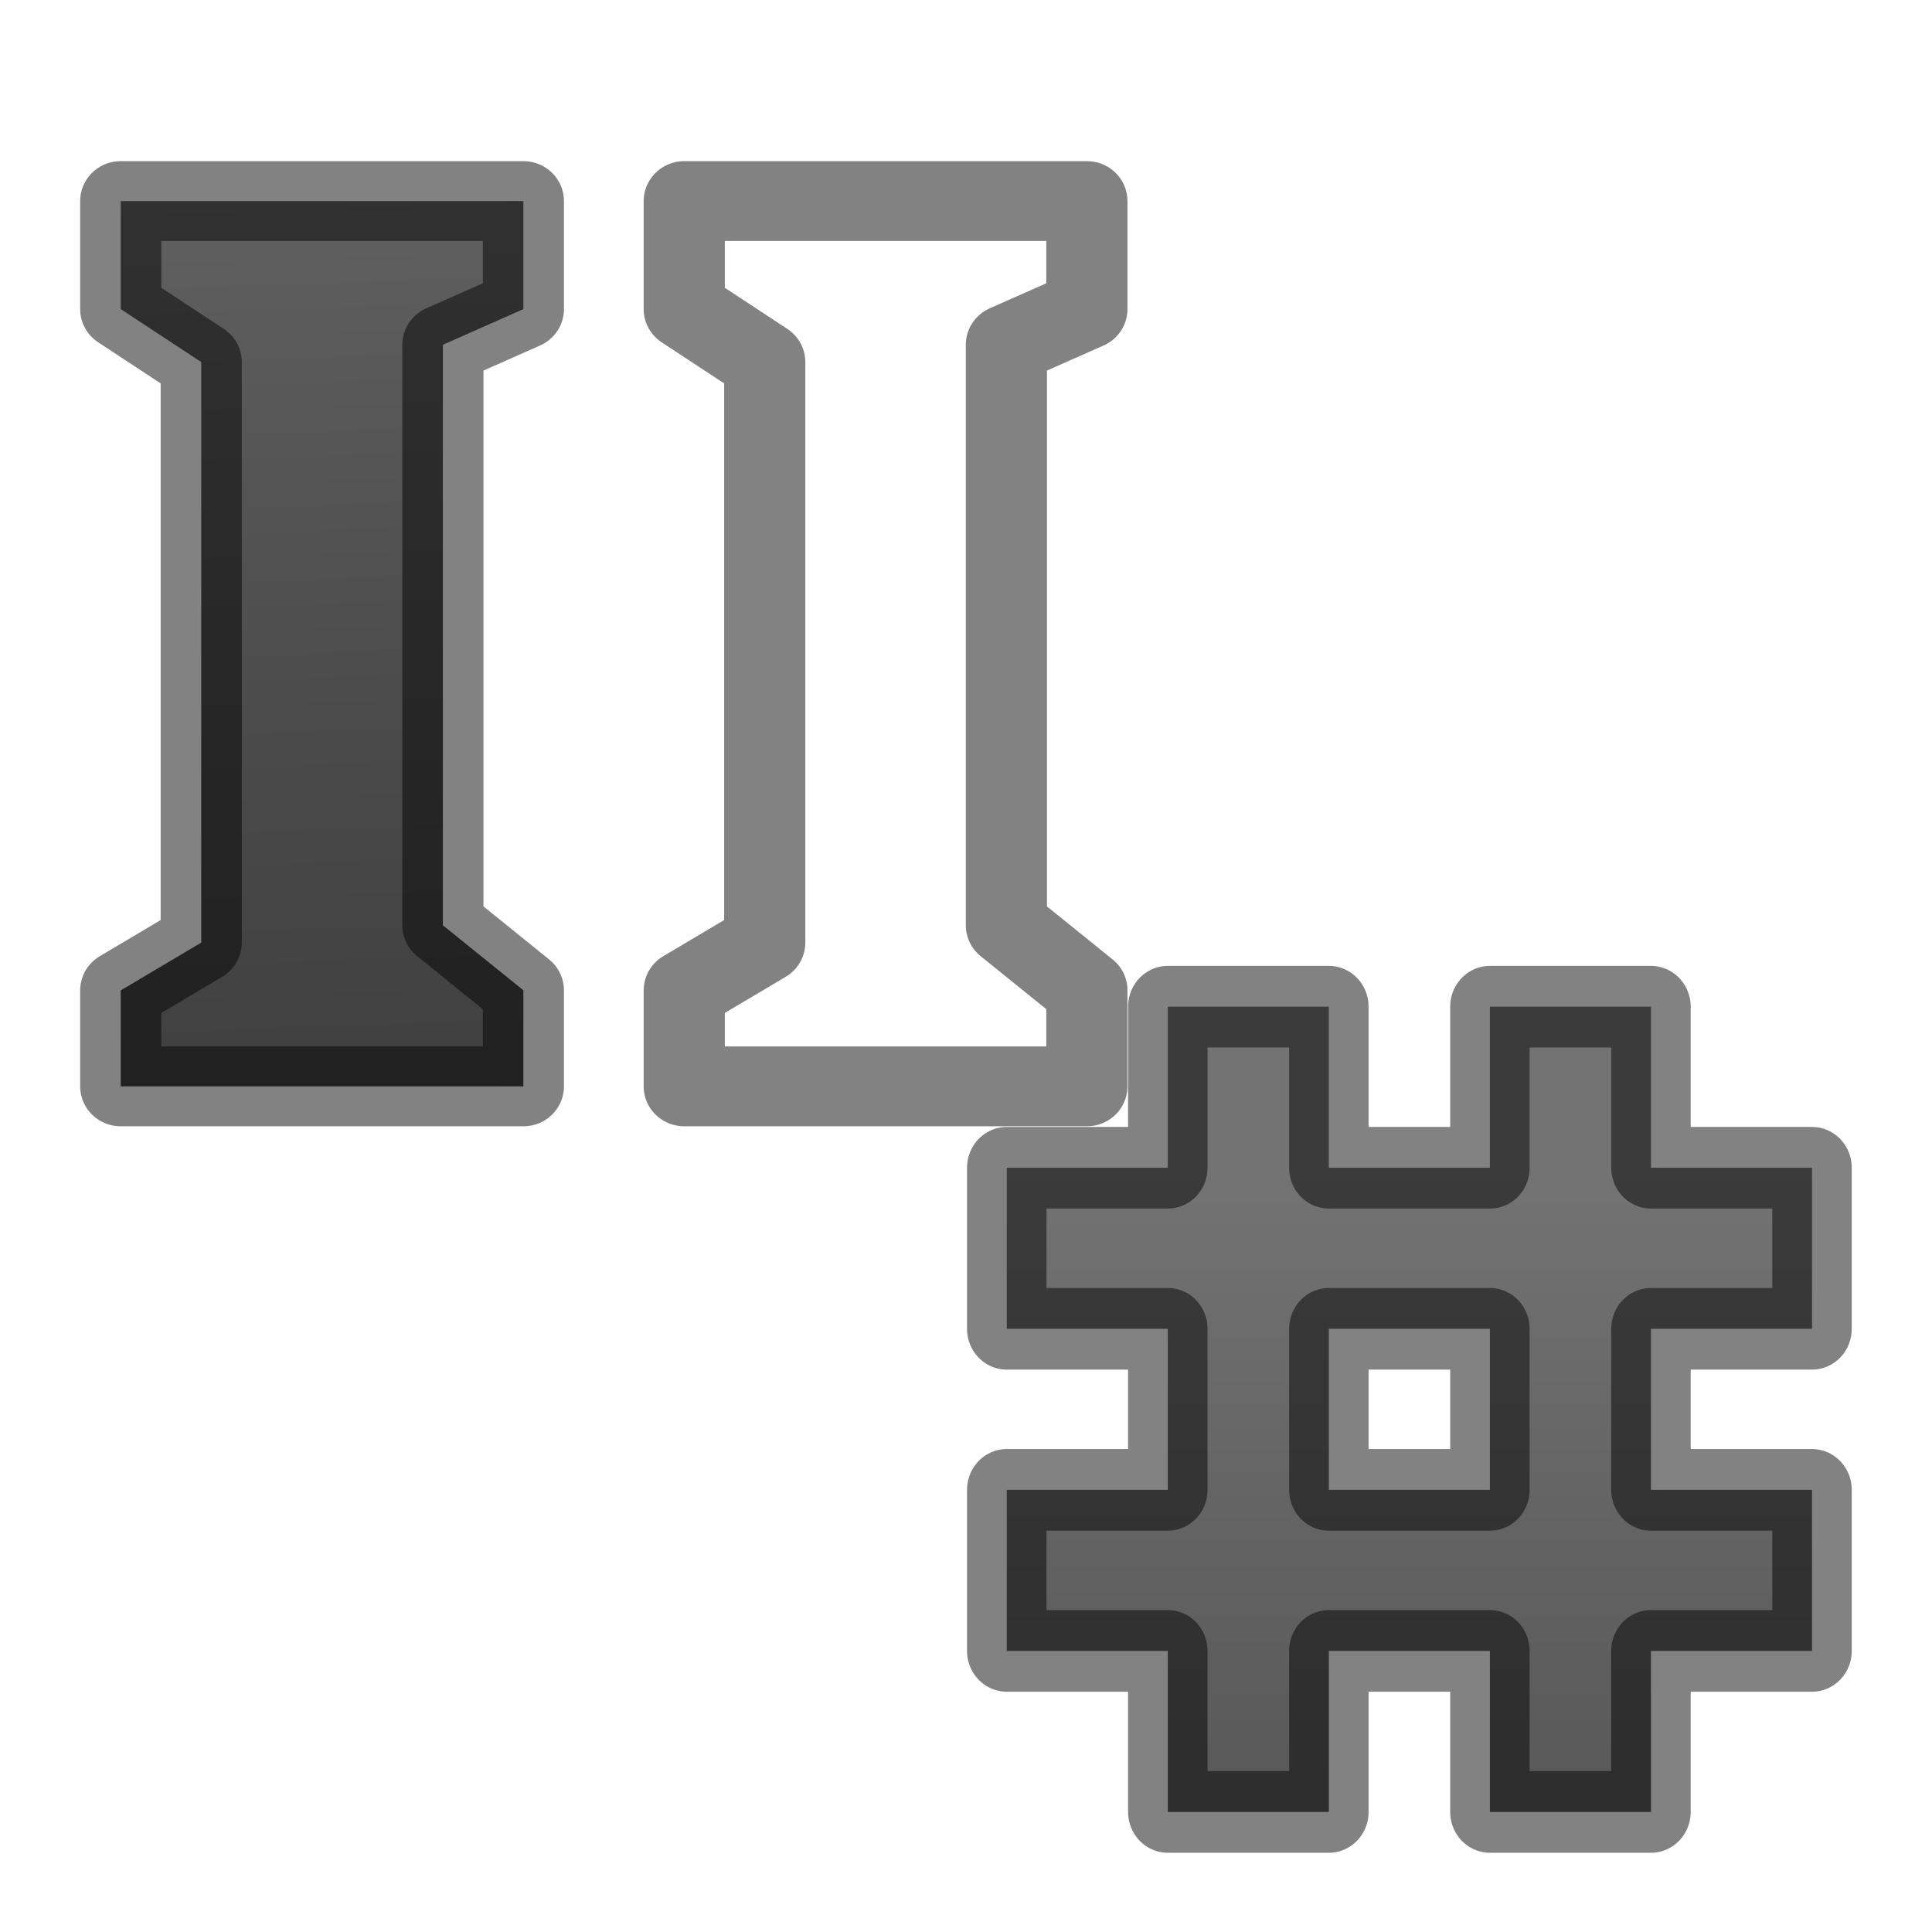 <svg viewBox="0 0 24 24" xmlns="http://www.w3.org/2000/svg" xmlns:xlink="http://www.w3.org/1999/xlink"><linearGradient id="a" gradientTransform="translate(.074 .076)" gradientUnits="userSpaceOnUse" x1="6.947" x2="7.532" xlink:href="#b" y1="-3.023" y2="13.679"/><linearGradient id="b" gradientTransform="translate(-15.704 8.407)" gradientUnits="userSpaceOnUse" x1="11" x2="12" y1="-4" y2="21"><stop offset="0" stop-color="#737373"/><stop offset=".262" stop-color="#636363"/><stop offset=".705" stop-color="#4b4b4b"/><stop offset="1" stop-color="#3f3f3f"/></linearGradient><linearGradient id="c" gradientUnits="userSpaceOnUse" x1="20.272" x2="20.272" xlink:href="#b" y1="5.92" y2="22.692"/><g stroke="#000" stroke-linejoin="round" stroke-opacity=".49"><path d="m6.45 13.604h-4.962v-1.202l.992-.598v-7.27l-.992-.663v-1.353h4.962v1.353l-.992.446v7.27l.992.814z" fill="url(#a)" transform="scale(1.008 .992)"/><path d="m20.779 16.279v1.973h2.027v1.973h-2.027v1.973h-2.027v-1.973h-2.027v1.973h-2.027v-1.973h-2.027v-1.973h2.027v-1.973l-2.027 0v-1.973l2.027-0v-1.973h2.027v1.973l2.027 0v-1.973h2.027v1.973h2.027v1.973zm-4.054 1.973h2.027v-1.973l-2.027-0z" fill="url(#c)" stroke-linecap="round" transform="scale(.987 1.014)"/><path d="m6.45 13.604h-4.962v-1.202l.992-.598v-7.27l-.992-.663v-1.353h4.962v1.353l-.992.446v7.27l.992.814z" fill="url(#a)" transform="matrix(1.008 0 0 .992 7 0)"/></g></svg>